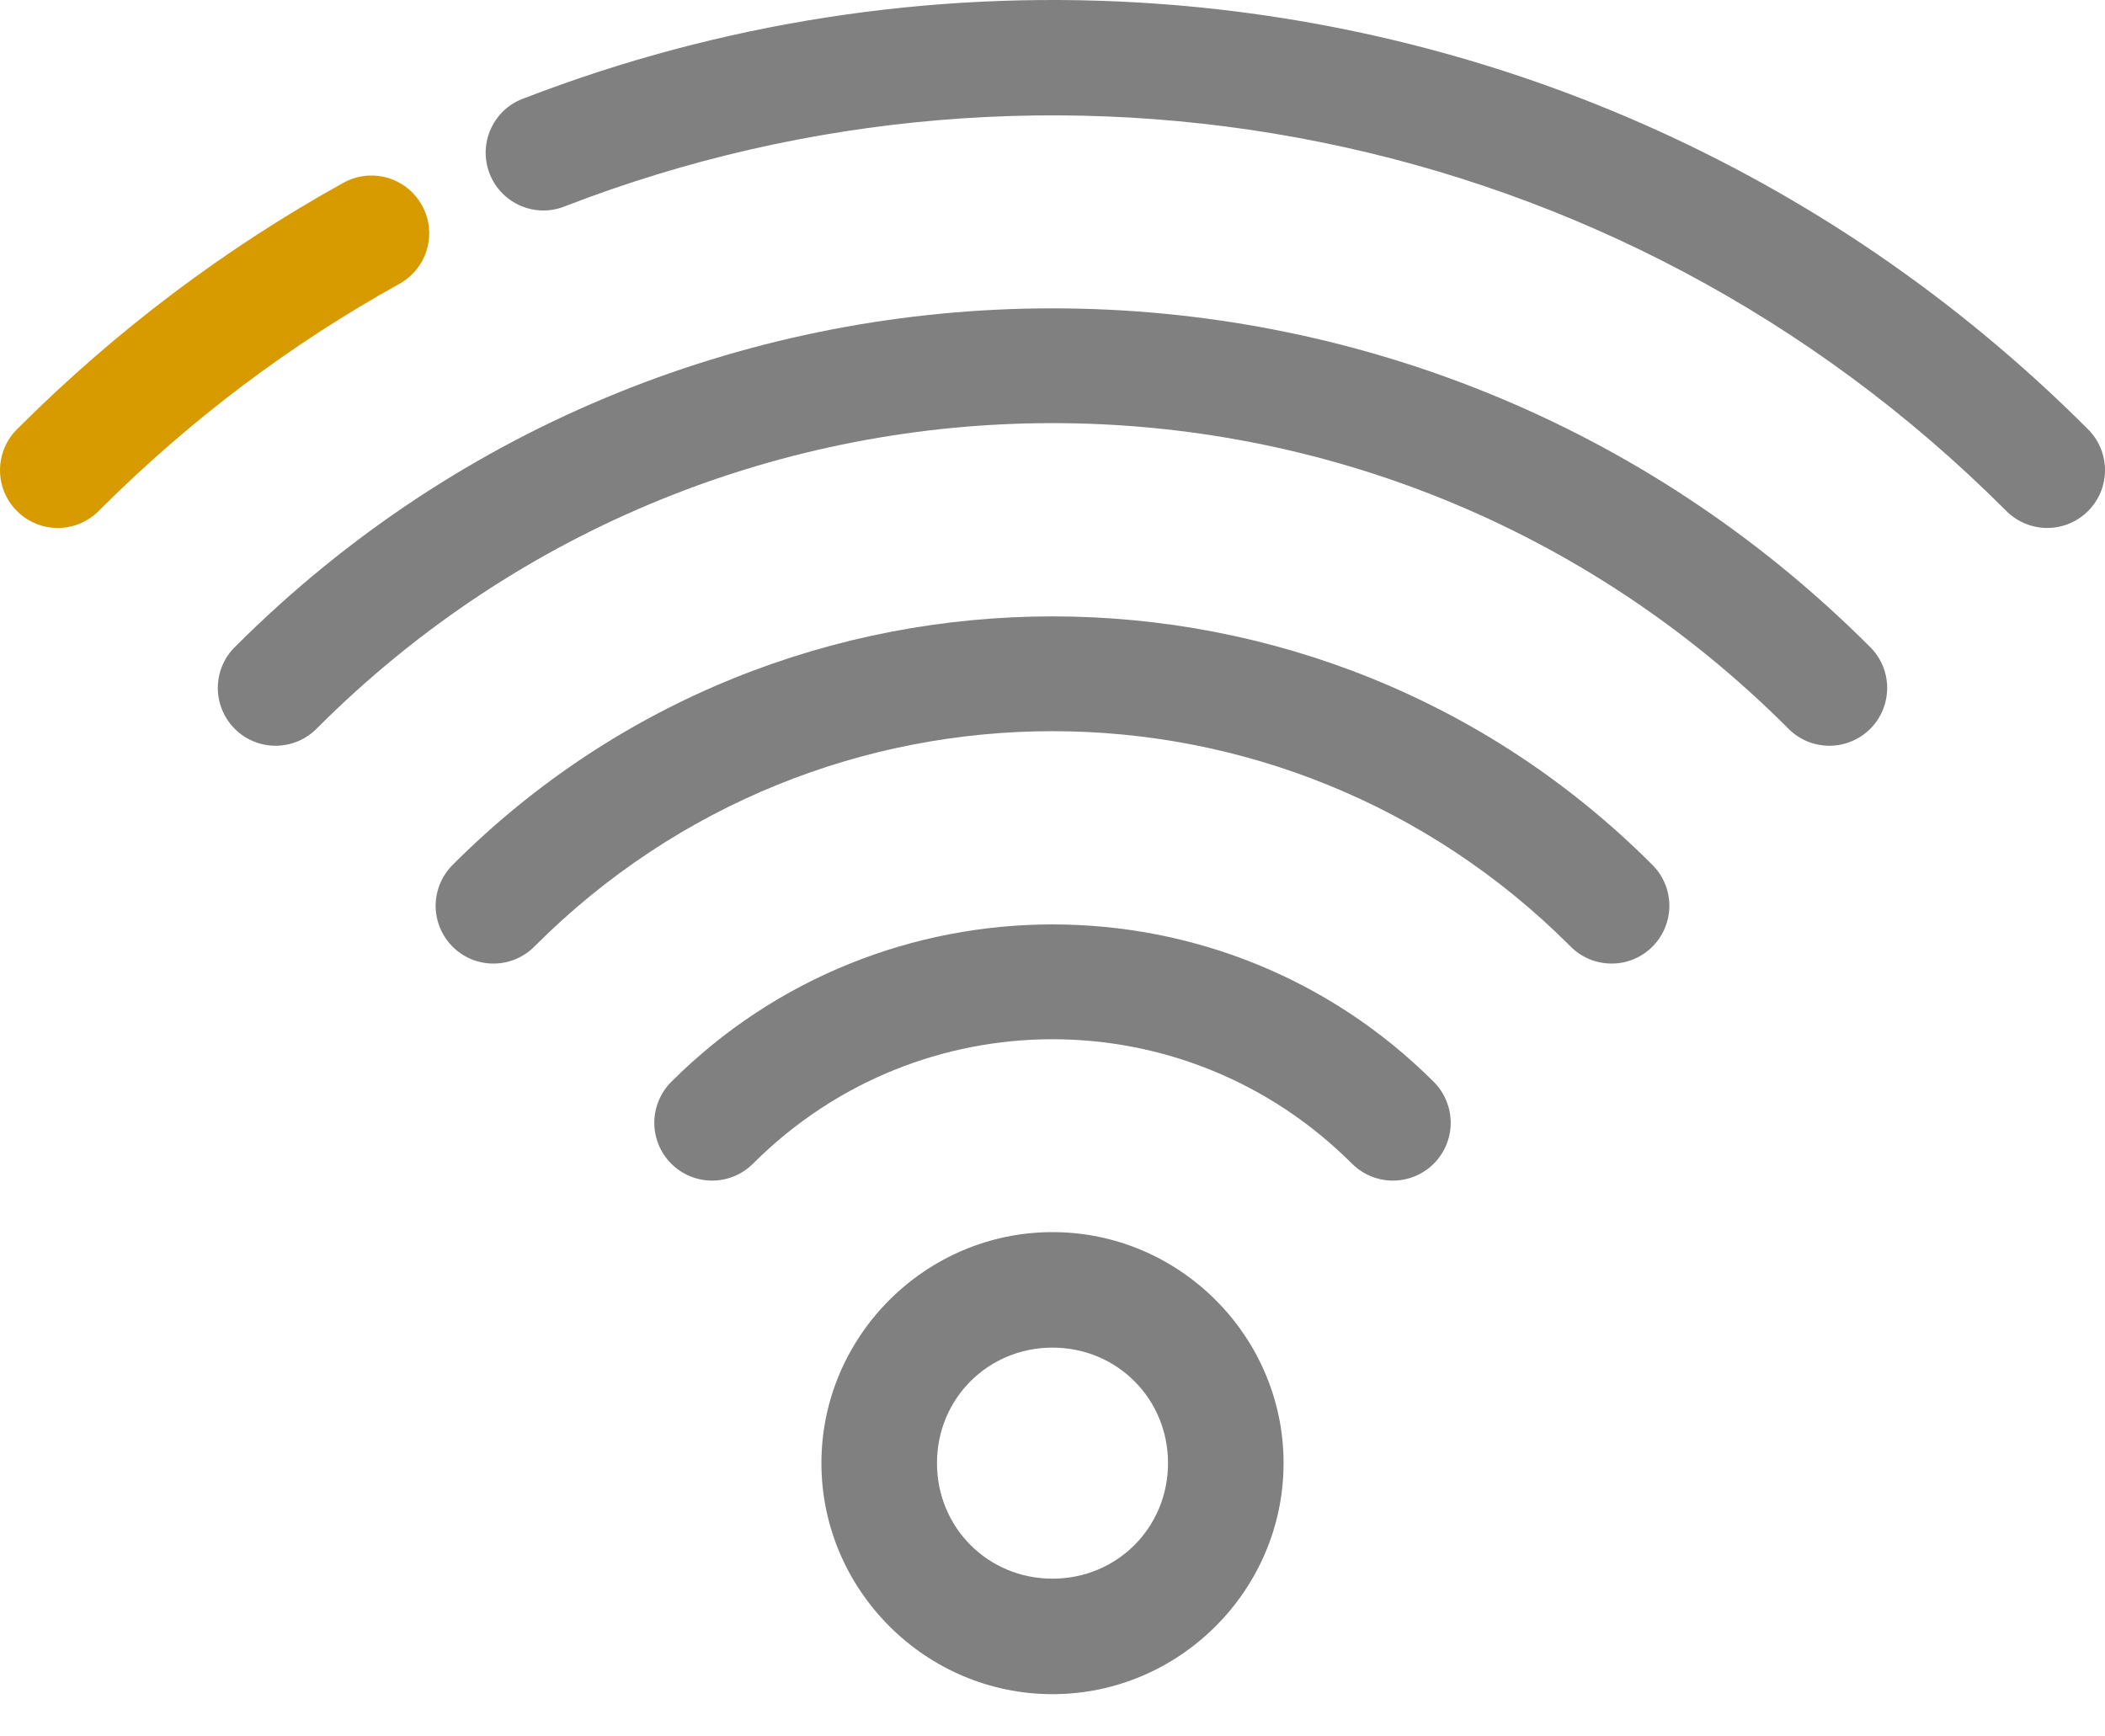 <svg width="40" height="33" viewBox="0 0 40 33" fill="none" xmlns="http://www.w3.org/2000/svg">
<path d="M20 17.568C17.376 17.568 14.751 18.565 12.755 20.561C12.653 20.663 12.572 20.784 12.517 20.918C12.462 21.051 12.433 21.194 12.433 21.338C12.433 21.482 12.462 21.625 12.517 21.759C12.572 21.892 12.653 22.013 12.755 22.115C12.857 22.217 12.978 22.298 13.111 22.353C13.245 22.408 13.388 22.437 13.532 22.437C13.676 22.437 13.819 22.408 13.952 22.353C14.086 22.298 14.207 22.217 14.309 22.115C17.462 18.962 22.539 18.962 25.691 22.115C25.793 22.217 25.915 22.298 26.048 22.353C26.181 22.408 26.324 22.437 26.468 22.437C26.613 22.437 26.755 22.408 26.889 22.353C27.022 22.298 27.143 22.217 27.245 22.115C27.347 22.013 27.428 21.892 27.483 21.759C27.538 21.625 27.567 21.482 27.567 21.338C27.567 21.194 27.538 21.051 27.483 20.918C27.428 20.784 27.347 20.663 27.245 20.561C25.249 18.565 22.624 17.568 20 17.568Z" fill="#808080"/>
<path d="M20 11.714C15.878 11.714 11.755 13.283 8.616 16.422C8.511 16.523 8.426 16.645 8.369 16.779C8.311 16.913 8.28 17.057 8.278 17.203C8.277 17.349 8.305 17.494 8.36 17.629C8.415 17.764 8.497 17.887 8.6 17.991C8.703 18.094 8.826 18.175 8.961 18.231C9.097 18.286 9.241 18.314 9.387 18.312C9.533 18.311 9.678 18.28 9.812 18.222C9.946 18.164 10.067 18.08 10.168 17.975C15.607 12.536 24.393 12.536 29.832 17.975C29.933 18.08 30.054 18.164 30.188 18.222C30.323 18.28 30.467 18.311 30.613 18.312C30.759 18.314 30.904 18.286 31.039 18.231C31.174 18.175 31.297 18.094 31.4 17.991C31.503 17.887 31.585 17.764 31.64 17.629C31.695 17.494 31.723 17.349 31.722 17.203C31.72 17.057 31.69 16.913 31.632 16.779C31.574 16.645 31.49 16.523 31.384 16.422C28.245 13.283 24.123 11.714 20 11.714Z" fill="#808080"/>
<path d="M20 5.86C14.379 5.86 8.759 8.001 4.477 12.283C4.371 12.384 4.287 12.505 4.229 12.639C4.171 12.773 4.141 12.918 4.139 13.064C4.138 13.21 4.165 13.355 4.221 13.49C4.276 13.625 4.357 13.748 4.461 13.851C4.564 13.954 4.687 14.036 4.822 14.091C4.957 14.146 5.102 14.174 5.248 14.173C5.394 14.171 5.538 14.14 5.672 14.083C5.806 14.025 5.928 13.941 6.029 13.835C13.754 6.11 26.246 6.11 33.971 13.835C34.072 13.941 34.193 14.025 34.327 14.083C34.462 14.14 34.606 14.171 34.752 14.173C34.898 14.174 35.043 14.146 35.178 14.091C35.313 14.036 35.436 13.954 35.539 13.851C35.642 13.748 35.724 13.625 35.779 13.49C35.834 13.355 35.862 13.21 35.861 13.064C35.859 12.918 35.829 12.773 35.771 12.639C35.713 12.505 35.629 12.384 35.523 12.283C31.241 8.001 25.621 5.86 20 5.86Z" fill="#808080"/>
<path d="M21.619 0.047C17.677 -0.182 13.695 0.424 9.962 1.867C9.824 1.915 9.696 1.991 9.587 2.09C9.479 2.189 9.391 2.309 9.33 2.443C9.268 2.576 9.234 2.721 9.229 2.868C9.225 3.015 9.25 3.161 9.303 3.298C9.356 3.435 9.436 3.56 9.538 3.666C9.64 3.771 9.763 3.855 9.898 3.913C10.034 3.97 10.179 4 10.326 4C10.473 4 10.619 3.97 10.754 3.913C19.919 0.373 30.708 2.293 38.11 9.696C38.212 9.801 38.333 9.886 38.467 9.943C38.601 10.001 38.745 10.032 38.891 10.034C39.037 10.035 39.182 10.007 39.317 9.952C39.452 9.897 39.575 9.815 39.678 9.712C39.782 9.609 39.863 9.486 39.919 9.351C39.974 9.215 40.001 9.071 40 8.925C39.998 8.779 39.968 8.634 39.91 8.5C39.852 8.366 39.768 8.245 39.663 8.144C34.648 3.129 28.189 0.428 21.619 0.047Z" fill="#808080"/>
<path d="M7.001 3.337C6.828 3.346 6.66 3.396 6.511 3.482C4.296 4.711 2.215 6.266 0.337 8.144C0.232 8.245 0.148 8.366 0.09 8.5C0.032 8.634 0.002 8.779 5.6779e-05 8.925C-0.001 9.071 0.026 9.216 0.081 9.351C0.137 9.486 0.218 9.609 0.322 9.712C0.425 9.815 0.548 9.897 0.683 9.952C0.818 10.008 0.963 10.035 1.109 10.034C1.255 10.032 1.399 10.002 1.533 9.944C1.667 9.886 1.789 9.802 1.89 9.696C3.622 7.964 5.539 6.533 7.577 5.401C7.797 5.283 7.97 5.094 8.068 4.865C8.166 4.635 8.183 4.379 8.116 4.139C8.048 3.898 7.901 3.688 7.699 3.542C7.496 3.397 7.25 3.324 7.001 3.337Z" fill="#D79B00"/>
<path d="M20 23.416C17.588 23.416 15.609 25.394 15.609 27.806C15.609 30.218 17.588 32.197 20 32.197C22.412 32.197 24.391 30.218 24.391 27.806C24.391 25.394 22.412 23.416 20 23.416ZM20 25.611C21.225 25.611 22.195 26.581 22.195 27.806C22.195 29.032 21.225 30.002 20 30.002C18.774 30.002 17.805 29.032 17.805 27.806C17.805 26.581 18.774 25.611 20 25.611Z" fill="#808080"/>
</svg>
